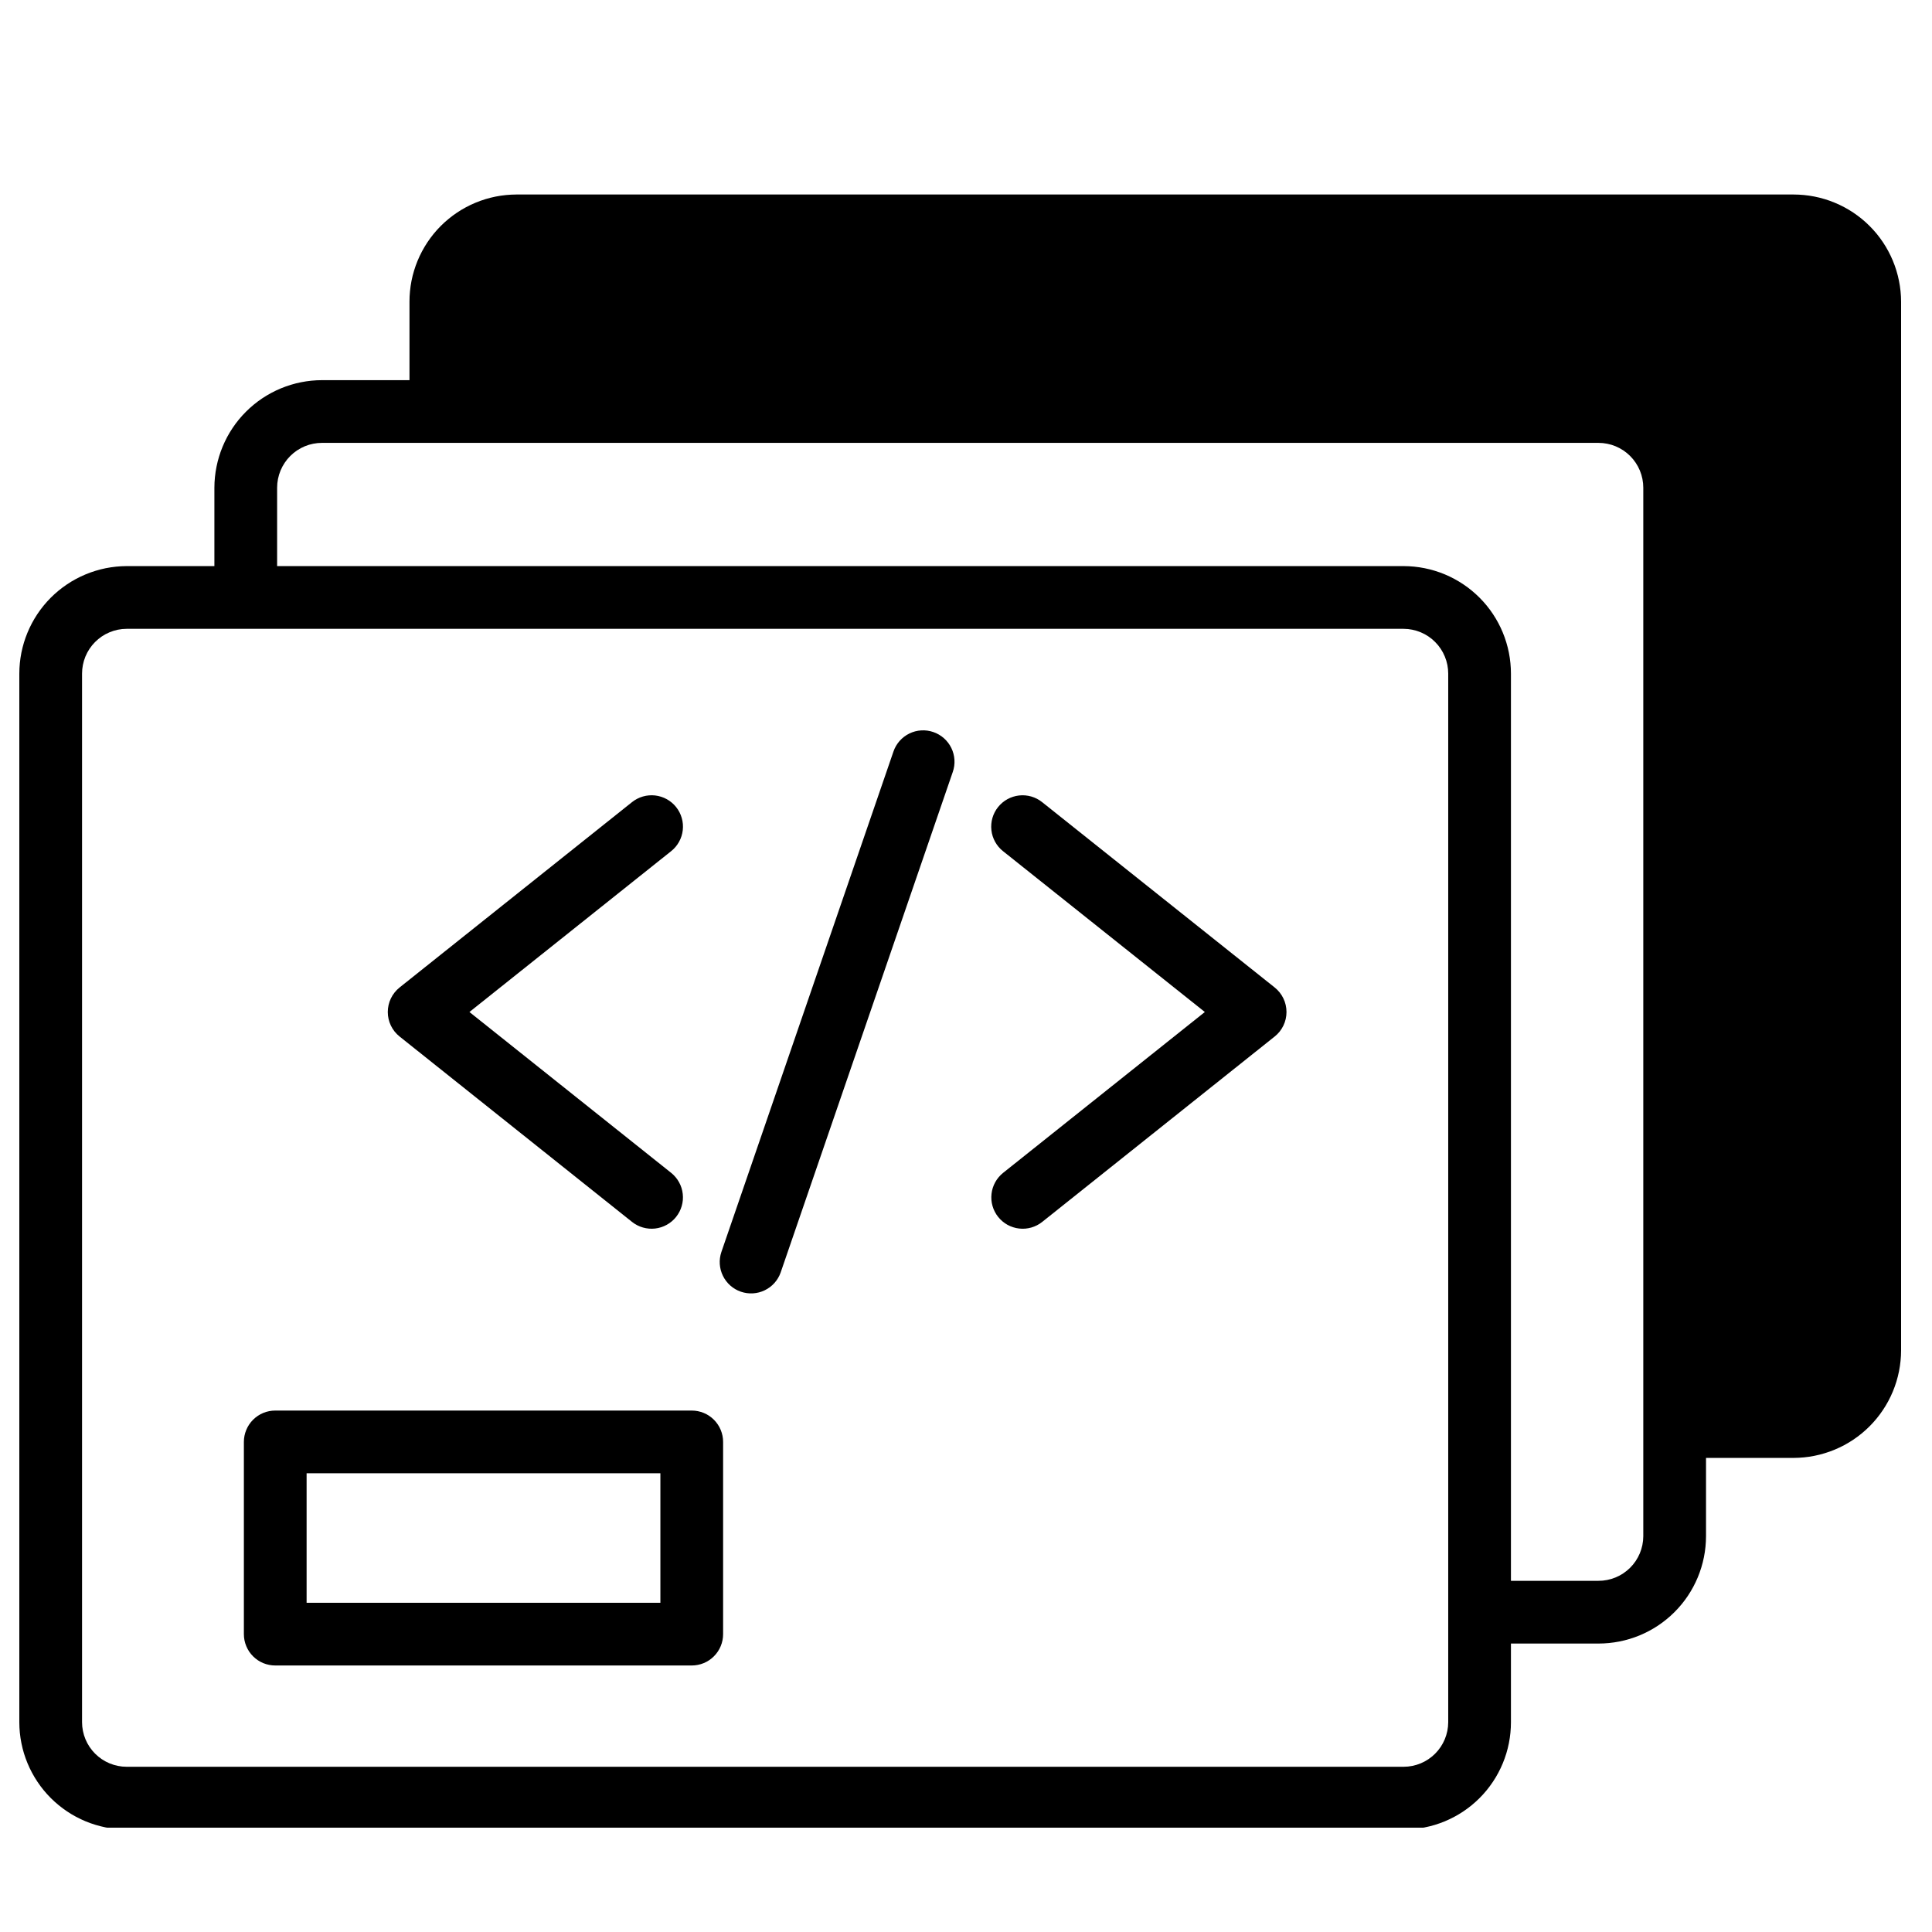 <svg xmlns="http://www.w3.org/2000/svg" xmlns:xlink="http://www.w3.org/1999/xlink" width="500" zoomAndPan="magnify" viewBox="0 0 375 375" height="500" preserveAspectRatio="xMidYMid meet" version="1.0"><defs><clipPath id="6304c3f4c8"><path d="M 3.75 37.5 L 369 37.5 L 369 354.75 L 3.75 354.75 Z M 3.75 37.5 " clip-rule="nonzero"/></clipPath></defs><g clip-path="url(#6304c3f4c8)"><path fill="#000000" d="M 348.121 37.754 L 100.238 37.754 C 99.555 37.758 98.879 37.793 98.199 37.859 C 97.523 37.926 96.852 38.027 96.184 38.16 C 95.516 38.297 94.855 38.461 94.203 38.66 C 93.555 38.859 92.914 39.09 92.285 39.352 C 91.656 39.613 91.043 39.902 90.441 40.227 C 89.844 40.547 89.258 40.898 88.695 41.277 C 88.129 41.656 87.582 42.062 87.059 42.496 C 86.531 42.926 86.027 43.387 85.547 43.867 C 85.066 44.348 84.609 44.852 84.18 45.379 C 83.75 45.906 83.344 46.453 82.969 47.02 C 82.59 47.586 82.242 48.172 81.922 48.77 C 81.602 49.371 81.312 49.988 81.051 50.617 C 80.793 51.246 80.562 51.887 80.367 52.535 C 80.168 53.188 80.004 53.848 79.871 54.516 C 79.742 55.184 79.641 55.855 79.578 56.535 C 79.512 57.211 79.477 57.891 79.48 58.57 L 79.48 73.789 L 62.496 73.789 C 61.812 73.789 61.129 73.824 60.449 73.891 C 59.77 73.961 59.094 74.059 58.422 74.195 C 57.754 74.328 57.09 74.496 56.438 74.695 C 55.785 74.895 55.141 75.125 54.508 75.387 C 53.879 75.648 53.262 75.941 52.66 76.262 C 52.055 76.586 51.473 76.938 50.902 77.316 C 50.336 77.695 49.785 78.105 49.258 78.539 C 48.73 78.973 48.223 79.43 47.742 79.914 C 47.258 80.395 46.797 80.902 46.363 81.43 C 45.93 81.957 45.523 82.508 45.145 83.074 C 44.766 83.641 44.414 84.227 44.09 84.828 C 43.77 85.434 43.477 86.051 43.215 86.68 C 42.953 87.312 42.719 87.953 42.523 88.609 C 42.324 89.262 42.156 89.922 42.023 90.594 C 41.887 91.266 41.785 91.938 41.719 92.617 C 41.648 93.297 41.617 93.98 41.613 94.664 L 41.613 109.879 L 24.57 109.879 C 23.887 109.883 23.207 109.918 22.527 109.988 C 21.848 110.059 21.176 110.16 20.504 110.293 C 19.836 110.43 19.176 110.598 18.523 110.797 C 17.871 110.996 17.23 111.23 16.602 111.492 C 15.969 111.754 15.355 112.047 14.754 112.371 C 14.152 112.691 13.57 113.043 13.004 113.426 C 12.438 113.805 11.891 114.211 11.363 114.645 C 10.836 115.078 10.332 115.539 9.848 116.02 C 9.367 116.504 8.91 117.012 8.477 117.539 C 8.047 118.066 7.641 118.613 7.262 119.18 C 6.883 119.75 6.535 120.332 6.211 120.938 C 5.891 121.539 5.598 122.152 5.34 122.785 C 5.078 123.414 4.848 124.055 4.648 124.711 C 4.453 125.363 4.285 126.023 4.152 126.691 C 4.02 127.363 3.918 128.035 3.852 128.715 C 3.785 129.395 3.75 130.074 3.75 130.758 L 3.75 334.289 C 3.75 334.969 3.785 335.648 3.852 336.328 C 3.922 337.004 4.02 337.68 4.156 338.348 C 4.289 339.016 4.453 339.676 4.652 340.328 C 4.852 340.977 5.082 341.617 5.344 342.25 C 5.605 342.879 5.895 343.492 6.219 344.094 C 6.539 344.695 6.891 345.277 7.27 345.844 C 7.648 346.41 8.051 346.957 8.484 347.484 C 8.918 348.012 9.375 348.516 9.855 348.996 C 10.34 349.48 10.844 349.938 11.371 350.367 C 11.898 350.801 12.441 351.207 13.012 351.586 C 13.578 351.965 14.16 352.316 14.762 352.637 C 15.363 352.957 15.977 353.25 16.605 353.512 C 17.234 353.773 17.879 354 18.527 354.199 C 19.18 354.398 19.84 354.562 20.508 354.699 C 21.18 354.832 21.852 354.934 22.531 355 C 23.207 355.066 23.887 355.102 24.57 355.102 L 272.453 355.102 C 273.133 355.102 273.816 355.07 274.492 355.004 C 275.172 354.938 275.848 354.836 276.516 354.703 C 277.184 354.57 277.844 354.406 278.496 354.211 C 279.148 354.012 279.793 353.781 280.422 353.523 C 281.051 353.262 281.668 352.969 282.27 352.648 C 282.871 352.328 283.453 351.977 284.023 351.598 C 284.59 351.219 285.137 350.812 285.664 350.383 C 286.191 349.949 286.695 349.492 287.176 349.012 C 287.66 348.527 288.117 348.023 288.551 347.496 C 288.98 346.969 289.387 346.422 289.766 345.855 C 290.145 345.289 290.496 344.703 290.816 344.102 C 291.137 343.5 291.43 342.887 291.691 342.254 C 291.949 341.625 292.18 340.984 292.379 340.332 C 292.574 339.68 292.742 339.02 292.875 338.348 C 293.008 337.68 293.105 337.008 293.172 336.328 C 293.238 335.648 293.273 334.969 293.273 334.289 L 293.273 319.012 L 310.254 319.012 C 310.938 319.012 311.621 318.977 312.301 318.91 C 312.98 318.844 313.652 318.746 314.324 318.613 C 314.992 318.48 315.656 318.316 316.309 318.117 C 316.961 317.922 317.605 317.691 318.234 317.434 C 318.867 317.172 319.484 316.879 320.086 316.559 C 320.688 316.238 321.273 315.891 321.84 315.512 C 322.41 315.133 322.957 314.727 323.484 314.293 C 324.016 313.863 324.52 313.406 325.004 312.922 C 325.488 312.441 325.945 311.938 326.379 311.41 C 326.812 310.883 327.223 310.336 327.602 309.77 C 327.98 309.199 328.332 308.617 328.656 308.016 C 328.98 307.414 329.27 306.797 329.535 306.168 C 329.797 305.539 330.027 304.895 330.227 304.242 C 330.426 303.59 330.594 302.93 330.727 302.262 C 330.863 301.59 330.965 300.918 331.031 300.238 C 331.098 299.559 331.133 298.879 331.137 298.195 L 331.137 282.98 L 348.121 282.98 C 348.805 282.977 349.484 282.941 350.164 282.875 C 350.844 282.809 351.52 282.707 352.191 282.57 C 352.859 282.438 353.523 282.27 354.176 282.07 C 354.832 281.871 355.473 281.641 356.105 281.379 C 356.734 281.117 357.352 280.824 357.957 280.504 C 358.559 280.18 359.145 279.828 359.711 279.449 C 360.281 279.07 360.828 278.664 361.355 278.23 C 361.883 277.797 362.391 277.336 362.875 276.852 C 363.355 276.371 363.816 275.863 364.25 275.336 C 364.684 274.809 365.09 274.262 365.469 273.691 C 365.852 273.125 366.203 272.539 366.523 271.938 C 366.848 271.332 367.141 270.715 367.402 270.086 C 367.664 269.453 367.895 268.812 368.094 268.156 C 368.293 267.504 368.457 266.844 368.594 266.172 C 368.727 265.504 368.828 264.828 368.895 264.148 C 368.965 263.469 369 262.785 369 262.102 L 369 58.57 C 369 57.891 368.965 57.207 368.895 56.527 C 368.828 55.848 368.727 55.176 368.59 54.508 C 368.457 53.836 368.289 53.176 368.09 52.523 C 367.891 51.871 367.66 51.227 367.398 50.598 C 367.137 49.969 366.844 49.352 366.52 48.75 C 366.199 48.148 365.848 47.566 365.465 46.996 C 365.086 46.43 364.68 45.883 364.246 45.355 C 363.809 44.828 363.352 44.324 362.867 43.844 C 362.383 43.363 361.879 42.902 361.352 42.473 C 360.82 42.039 360.273 41.633 359.707 41.254 C 359.137 40.879 358.551 40.527 357.949 40.207 C 357.348 39.887 356.73 39.594 356.098 39.336 C 355.469 39.074 354.824 38.844 354.172 38.648 C 353.52 38.449 352.855 38.285 352.188 38.152 C 351.516 38.02 350.844 37.922 350.164 37.855 C 349.484 37.789 348.801 37.754 348.121 37.754 Z M 281.098 334.289 C 281.094 334.855 281.039 335.414 280.926 335.973 C 280.812 336.527 280.648 337.066 280.43 337.59 C 280.211 338.113 279.945 338.609 279.629 339.082 C 279.316 339.555 278.957 339.988 278.555 340.391 C 278.156 340.789 277.719 341.148 277.246 341.465 C 276.777 341.781 276.277 342.047 275.754 342.266 C 275.23 342.48 274.691 342.648 274.137 342.758 C 273.582 342.871 273.02 342.93 272.453 342.93 L 24.57 342.93 C 24.004 342.93 23.441 342.871 22.887 342.758 C 22.328 342.648 21.789 342.48 21.266 342.266 C 20.742 342.047 20.246 341.781 19.773 341.465 C 19.301 341.148 18.867 340.789 18.465 340.391 C 18.066 339.988 17.707 339.555 17.391 339.082 C 17.074 338.609 16.809 338.113 16.59 337.59 C 16.375 337.066 16.207 336.527 16.098 335.973 C 15.984 335.414 15.926 334.855 15.926 334.289 L 15.926 130.758 C 15.926 130.188 15.98 129.625 16.09 129.066 C 16.199 128.508 16.363 127.965 16.578 127.438 C 16.797 126.91 17.062 126.41 17.375 125.938 C 17.691 125.465 18.047 125.023 18.449 124.621 C 18.852 124.215 19.289 123.855 19.758 123.535 C 20.23 123.219 20.73 122.949 21.254 122.73 C 21.781 122.508 22.32 122.344 22.879 122.227 C 23.438 122.113 24 122.055 24.57 122.055 L 272.453 122.055 C 273.023 122.055 273.586 122.113 274.145 122.23 C 274.699 122.344 275.242 122.508 275.766 122.73 C 276.293 122.949 276.789 123.219 277.262 123.535 C 277.734 123.855 278.172 124.215 278.57 124.621 C 278.973 125.023 279.332 125.465 279.645 125.938 C 279.961 126.41 280.227 126.91 280.441 127.438 C 280.66 127.965 280.824 128.508 280.934 129.066 C 281.043 129.625 281.098 130.188 281.098 130.758 Z M 318.961 298.195 C 318.957 298.766 318.898 299.328 318.785 299.887 C 318.672 300.441 318.504 300.984 318.285 301.508 C 318.062 302.035 317.793 302.531 317.477 303.004 C 317.16 303.477 316.797 303.914 316.395 304.312 C 315.988 304.715 315.551 305.07 315.074 305.387 C 314.602 305.703 314.102 305.969 313.574 306.184 C 313.047 306.402 312.508 306.562 311.949 306.672 C 311.391 306.785 310.824 306.84 310.254 306.836 L 293.273 306.836 L 293.273 130.758 C 293.273 130.074 293.238 129.395 293.172 128.715 C 293.105 128.035 293.008 127.359 292.875 126.691 C 292.742 126.02 292.578 125.359 292.379 124.707 C 292.184 124.051 291.953 123.41 291.691 122.777 C 291.434 122.148 291.141 121.531 290.82 120.93 C 290.5 120.324 290.148 119.742 289.77 119.172 C 289.391 118.605 288.988 118.055 288.555 117.527 C 288.121 117 287.664 116.496 287.184 116.012 C 286.699 115.527 286.195 115.07 285.668 114.637 C 285.141 114.199 284.594 113.793 284.027 113.414 C 283.461 113.035 282.875 112.684 282.273 112.359 C 281.672 112.035 281.059 111.742 280.426 111.48 C 279.797 111.219 279.156 110.988 278.5 110.789 C 277.848 110.59 277.188 110.422 276.52 110.289 C 275.848 110.152 275.176 110.055 274.496 109.984 C 273.816 109.918 273.137 109.883 272.453 109.879 L 53.789 109.879 L 53.789 94.664 C 53.789 94.094 53.844 93.527 53.957 92.965 C 54.066 92.406 54.234 91.859 54.453 91.332 C 54.672 90.805 54.938 90.305 55.258 89.828 C 55.574 89.352 55.934 88.914 56.34 88.508 C 56.742 88.105 57.184 87.746 57.656 87.426 C 58.133 87.109 58.637 86.84 59.164 86.621 C 59.691 86.402 60.234 86.238 60.797 86.129 C 61.355 86.016 61.922 85.961 62.496 85.961 L 310.254 85.961 C 310.828 85.961 311.395 86.016 311.953 86.129 C 312.516 86.238 313.059 86.402 313.586 86.621 C 314.113 86.84 314.617 87.109 315.094 87.426 C 315.566 87.746 316.008 88.105 316.41 88.508 C 316.816 88.914 317.176 89.352 317.492 89.828 C 317.812 90.305 318.078 90.805 318.297 91.332 C 318.516 91.859 318.684 92.406 318.793 92.965 C 318.906 93.527 318.961 94.094 318.961 94.664 Z M 318.961 298.195 " fill-opacity="1" fill-rule="nonzero"/></g><path fill="#000000" d="M 122.68 237.172 C 122.992 237.422 123.328 237.637 123.684 237.82 C 124.039 238.004 124.406 238.148 124.793 238.258 C 125.176 238.367 125.566 238.441 125.965 238.473 C 126.363 238.508 126.762 238.5 127.156 238.457 C 127.555 238.41 127.941 238.328 128.324 238.207 C 128.703 238.086 129.07 237.926 129.418 237.734 C 129.77 237.539 130.094 237.316 130.398 237.059 C 130.707 236.801 130.98 236.516 131.23 236.203 C 131.48 235.891 131.695 235.555 131.879 235.203 C 132.062 234.848 132.211 234.477 132.32 234.094 C 132.43 233.711 132.504 233.32 132.539 232.922 C 132.57 232.523 132.566 232.125 132.52 231.73 C 132.477 231.332 132.395 230.945 132.273 230.562 C 132.152 230.184 131.996 229.816 131.801 229.469 C 131.609 229.117 131.383 228.789 131.125 228.484 C 130.871 228.18 130.586 227.902 130.273 227.652 L 91.117 196.43 L 130.273 165.207 C 130.586 164.957 130.871 164.68 131.129 164.375 C 131.387 164.07 131.609 163.742 131.805 163.391 C 131.996 163.043 132.156 162.676 132.277 162.297 C 132.398 161.914 132.48 161.527 132.527 161.129 C 132.57 160.73 132.574 160.332 132.543 159.938 C 132.508 159.539 132.438 159.145 132.324 158.762 C 132.215 158.379 132.066 158.008 131.883 157.652 C 131.703 157.301 131.484 156.965 131.234 156.652 C 130.988 156.34 130.711 156.055 130.402 155.797 C 130.098 155.539 129.77 155.312 129.422 155.121 C 129.07 154.926 128.707 154.77 128.324 154.648 C 127.945 154.527 127.555 154.445 127.16 154.398 C 126.762 154.355 126.363 154.348 125.965 154.383 C 125.566 154.414 125.176 154.488 124.793 154.598 C 124.406 154.707 124.039 154.855 123.684 155.039 C 123.328 155.223 122.992 155.438 122.68 155.688 L 77.562 191.668 C 77.203 191.953 76.883 192.277 76.598 192.633 C 76.312 192.992 76.07 193.375 75.871 193.789 C 75.672 194.199 75.523 194.629 75.422 195.074 C 75.32 195.52 75.27 195.973 75.27 196.43 C 75.27 196.887 75.32 197.34 75.422 197.785 C 75.523 198.23 75.672 198.66 75.871 199.07 C 76.07 199.484 76.312 199.867 76.598 200.227 C 76.883 200.582 77.203 200.902 77.562 201.188 Z M 122.68 237.172 " fill-opacity="1" fill-rule="nonzero"/><path fill="#000000" d="M 202.27 155.688 C 201.957 155.438 201.621 155.223 201.27 155.039 C 200.914 154.855 200.543 154.711 200.16 154.598 C 199.773 154.488 199.383 154.418 198.984 154.383 C 198.59 154.352 198.191 154.355 197.793 154.402 C 197.398 154.445 197.008 154.531 196.629 154.652 C 196.246 154.773 195.883 154.93 195.531 155.125 C 195.184 155.316 194.855 155.543 194.551 155.801 C 194.246 156.059 193.969 156.344 193.719 156.656 C 193.469 156.969 193.254 157.301 193.07 157.656 C 192.887 158.012 192.738 158.379 192.629 158.766 C 192.52 159.148 192.445 159.539 192.414 159.938 C 192.379 160.336 192.383 160.73 192.43 161.129 C 192.473 161.527 192.555 161.914 192.676 162.297 C 192.797 162.676 192.957 163.043 193.148 163.391 C 193.34 163.742 193.566 164.066 193.824 164.375 C 194.082 164.68 194.367 164.957 194.68 165.207 L 233.859 196.43 L 194.703 227.652 C 194.391 227.902 194.105 228.18 193.848 228.484 C 193.59 228.789 193.363 229.117 193.172 229.469 C 192.98 229.816 192.82 230.184 192.699 230.562 C 192.578 230.945 192.496 231.332 192.453 231.73 C 192.406 232.125 192.402 232.523 192.434 232.922 C 192.469 233.32 192.539 233.711 192.652 234.094 C 192.762 234.48 192.91 234.848 193.094 235.203 C 193.277 235.559 193.492 235.891 193.742 236.203 C 193.992 236.516 194.266 236.801 194.574 237.059 C 194.879 237.316 195.207 237.543 195.555 237.738 C 195.906 237.93 196.27 238.086 196.652 238.207 C 197.031 238.332 197.422 238.414 197.816 238.457 C 198.215 238.504 198.613 238.508 199.012 238.477 C 199.41 238.441 199.801 238.371 200.184 238.262 C 200.566 238.148 200.938 238.004 201.293 237.82 C 201.648 237.637 201.98 237.422 202.293 237.172 L 247.414 201.188 C 247.773 200.902 248.094 200.582 248.379 200.227 C 248.664 199.867 248.906 199.484 249.105 199.07 C 249.305 198.66 249.453 198.23 249.555 197.785 C 249.656 197.34 249.707 196.887 249.707 196.43 C 249.707 195.973 249.656 195.52 249.555 195.074 C 249.453 194.629 249.305 194.199 249.105 193.789 C 248.906 193.375 248.664 192.992 248.379 192.633 C 248.094 192.277 247.773 191.953 247.414 191.668 Z M 202.27 155.688 " fill-opacity="1" fill-rule="nonzero"/><path fill="#000000" d="M 181.156 142.09 C 180.781 141.961 180.395 141.867 179.996 141.812 C 179.602 141.762 179.203 141.746 178.805 141.77 C 178.406 141.793 178.012 141.855 177.625 141.957 C 177.238 142.062 176.867 142.199 176.508 142.375 C 176.148 142.551 175.809 142.758 175.492 143 C 175.172 143.242 174.883 143.512 174.617 143.812 C 174.352 144.109 174.121 144.434 173.918 144.777 C 173.715 145.125 173.551 145.484 173.422 145.863 L 140.012 243.035 C 139.887 243.41 139.797 243.797 139.746 244.191 C 139.695 244.582 139.684 244.98 139.711 245.375 C 139.738 245.773 139.805 246.164 139.906 246.547 C 140.012 246.93 140.152 247.301 140.328 247.656 C 140.504 248.012 140.711 248.348 140.953 248.664 C 141.195 248.98 141.465 249.27 141.762 249.531 C 142.062 249.793 142.383 250.023 142.727 250.227 C 143.07 250.426 143.43 250.59 143.805 250.719 C 144.18 250.848 144.566 250.938 144.957 250.992 C 145.352 251.047 145.746 251.062 146.145 251.039 C 146.543 251.016 146.934 250.953 147.316 250.855 C 147.703 250.754 148.074 250.617 148.43 250.445 C 148.789 250.273 149.125 250.066 149.445 249.828 C 149.762 249.59 150.055 249.32 150.32 249.027 C 150.582 248.73 150.816 248.41 151.02 248.07 C 151.223 247.727 151.391 247.371 151.523 246.996 L 184.938 149.824 C 185.07 149.449 185.16 149.059 185.215 148.664 C 185.27 148.27 185.281 147.871 185.258 147.473 C 185.234 147.074 185.168 146.68 185.066 146.293 C 184.965 145.906 184.828 145.535 184.652 145.176 C 184.477 144.816 184.266 144.477 184.023 144.16 C 183.781 143.84 183.512 143.551 183.211 143.285 C 182.91 143.02 182.59 142.785 182.242 142.586 C 181.898 142.383 181.535 142.219 181.156 142.09 Z M 181.156 142.09 " fill-opacity="1" fill-rule="nonzero"/><path fill="#000000" d="M 134.266 273.789 L 53.426 273.789 C 53.023 273.789 52.629 273.828 52.238 273.906 C 51.844 273.984 51.465 274.098 51.094 274.25 C 50.727 274.402 50.375 274.59 50.043 274.812 C 49.711 275.035 49.402 275.289 49.121 275.57 C 48.836 275.852 48.586 276.16 48.363 276.492 C 48.141 276.824 47.953 277.176 47.801 277.547 C 47.648 277.914 47.531 278.297 47.453 278.688 C 47.375 279.078 47.336 279.477 47.336 279.875 L 47.336 317.184 C 47.336 317.586 47.375 317.98 47.453 318.371 C 47.531 318.766 47.648 319.145 47.801 319.512 C 47.953 319.883 48.141 320.234 48.363 320.566 C 48.586 320.898 48.836 321.207 49.121 321.488 C 49.402 321.77 49.711 322.023 50.043 322.246 C 50.375 322.469 50.727 322.656 51.094 322.809 C 51.465 322.961 51.844 323.074 52.238 323.152 C 52.629 323.23 53.023 323.27 53.426 323.27 L 134.266 323.27 C 134.664 323.27 135.062 323.23 135.453 323.152 C 135.844 323.074 136.227 322.961 136.594 322.809 C 136.965 322.656 137.316 322.469 137.648 322.246 C 137.98 322.023 138.289 321.77 138.57 321.488 C 138.852 321.207 139.105 320.898 139.328 320.566 C 139.551 320.234 139.738 319.883 139.891 319.512 C 140.043 319.145 140.16 318.766 140.238 318.371 C 140.316 317.98 140.355 317.586 140.355 317.184 L 140.355 279.875 C 140.355 279.477 140.316 279.078 140.238 278.688 C 140.16 278.297 140.043 277.914 139.891 277.547 C 139.738 277.176 139.551 276.824 139.328 276.492 C 139.105 276.16 138.852 275.852 138.57 275.57 C 138.289 275.289 137.98 275.035 137.648 274.812 C 137.316 274.59 136.965 274.402 136.594 274.25 C 136.227 274.098 135.844 273.984 135.453 273.906 C 135.062 273.828 134.664 273.789 134.266 273.789 Z M 128.18 311.098 L 59.512 311.098 L 59.512 285.961 L 128.18 285.961 Z M 128.18 311.098 " fill-opacity="1" fill-rule="nonzero"/></svg>